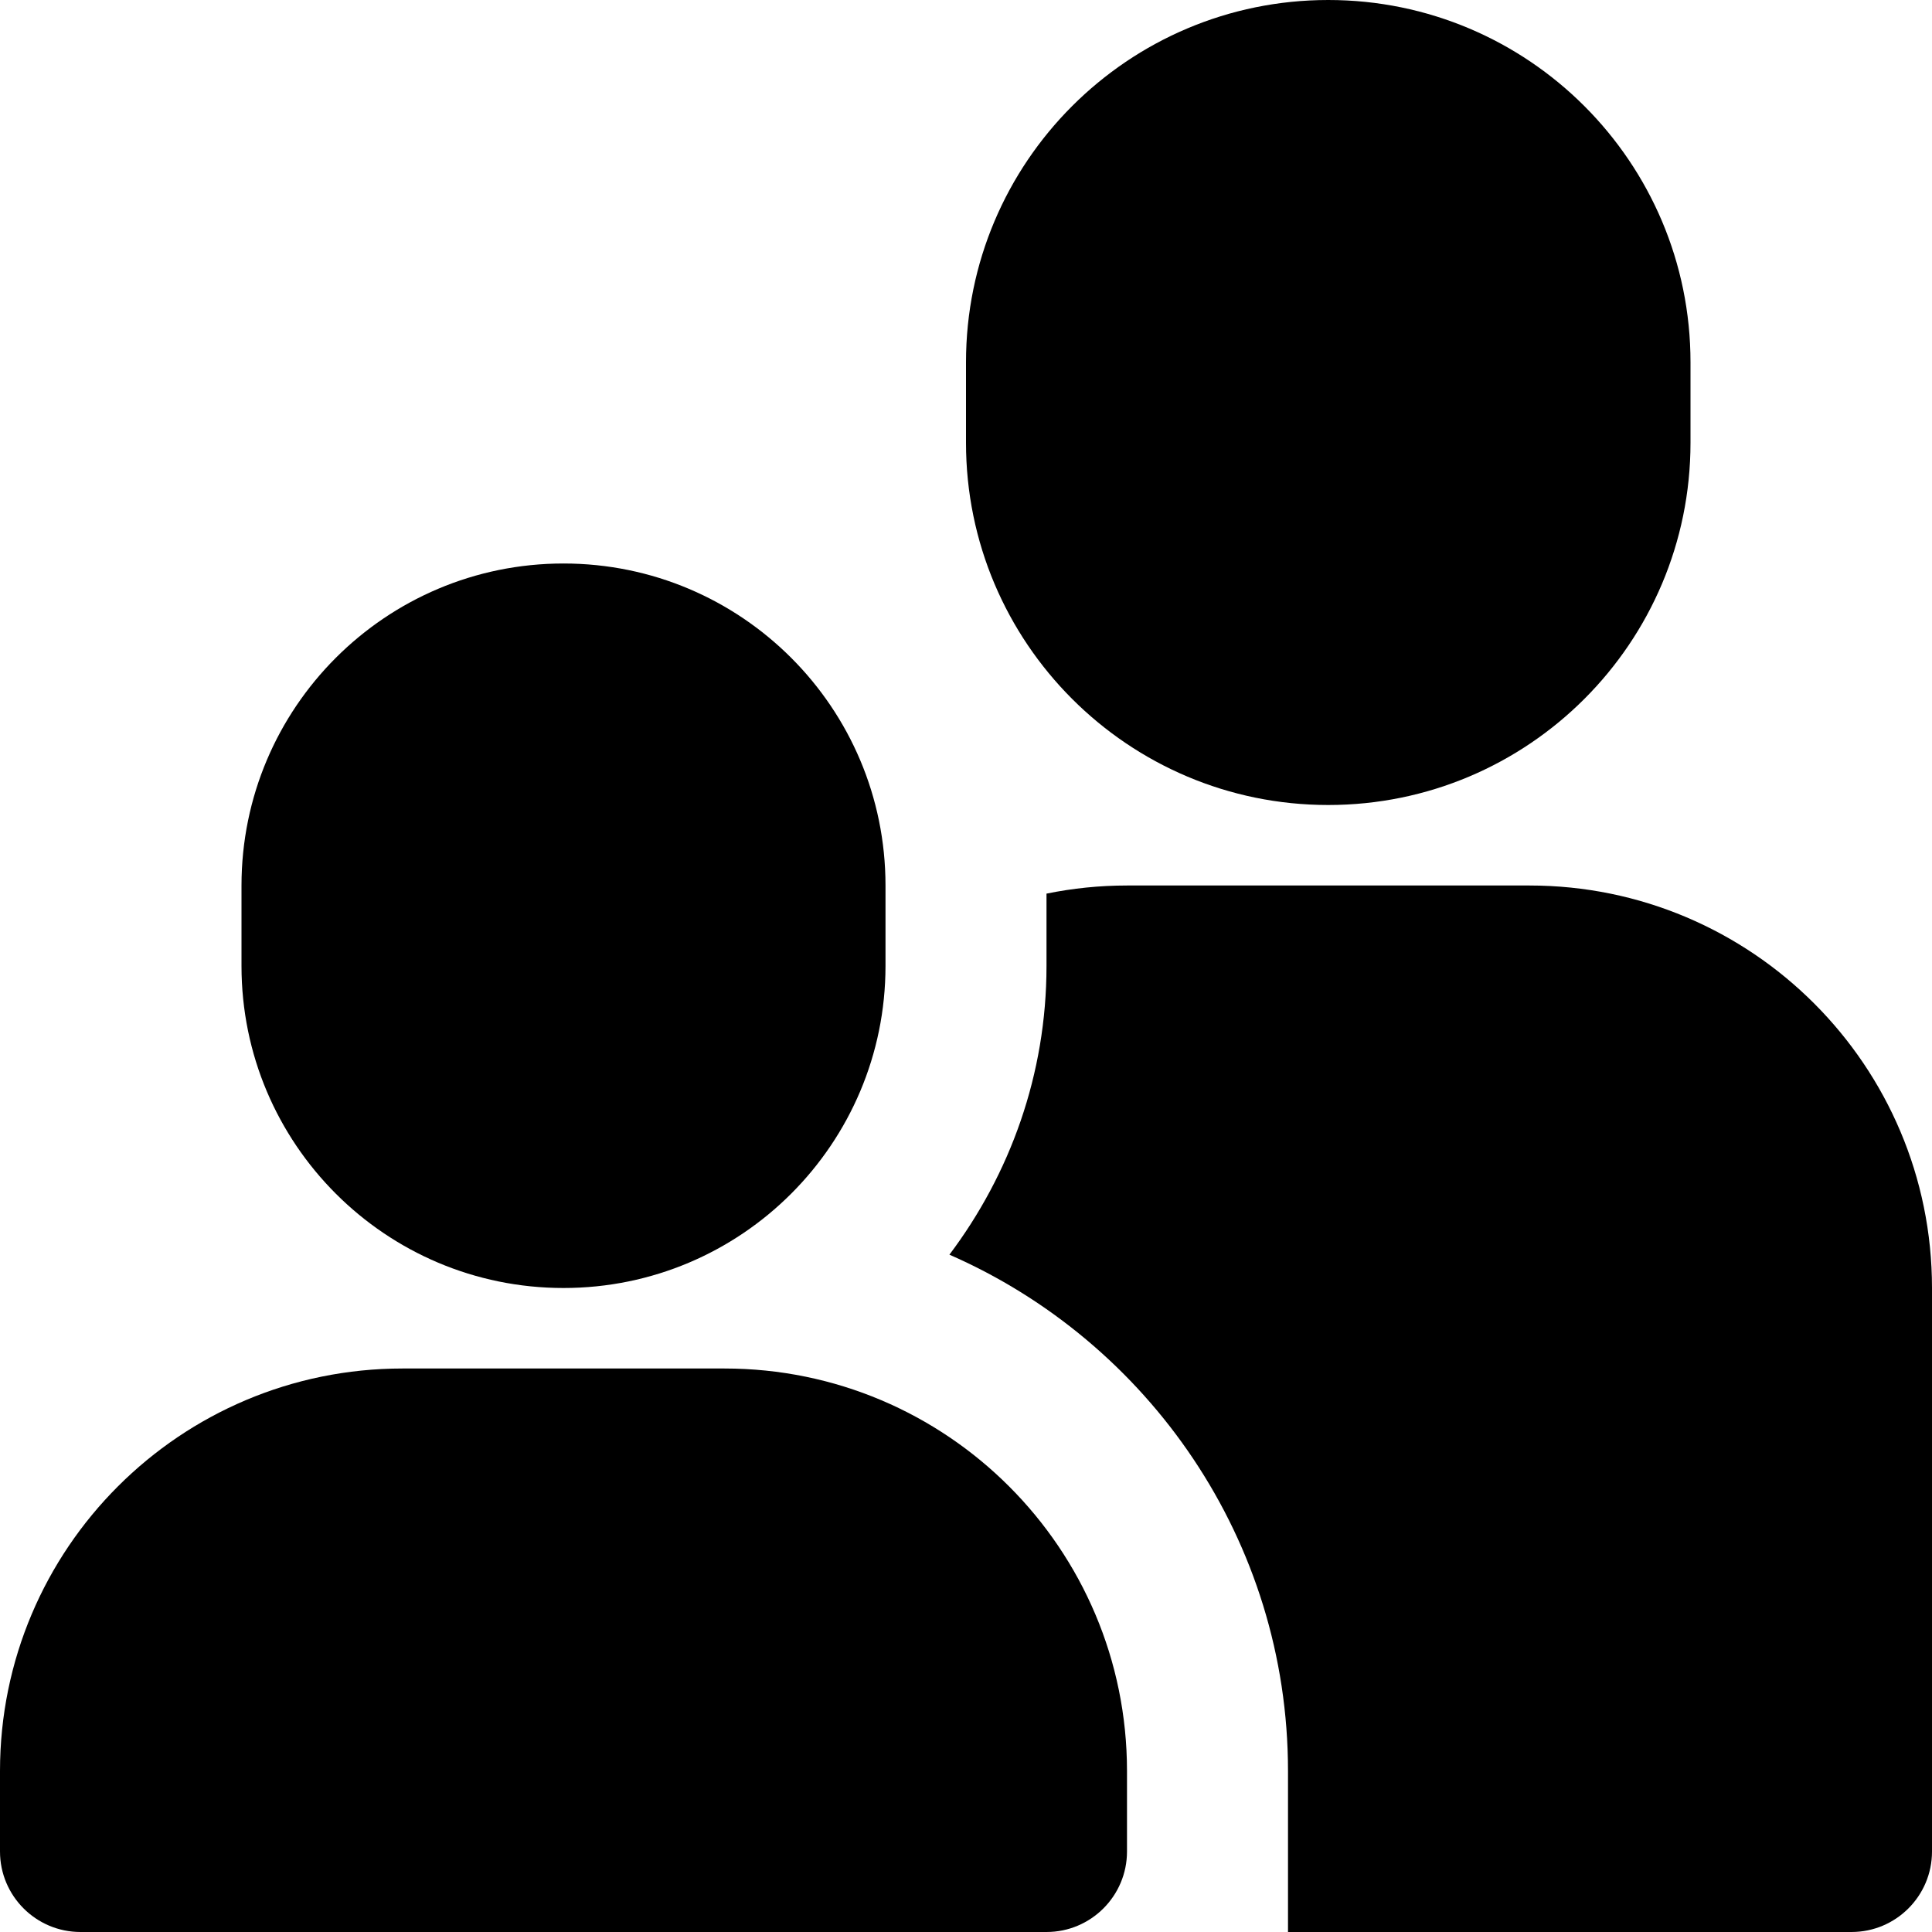 <svg id="nc_icon" xmlns="http://www.w3.org/2000/svg" xmlns:xlink="http://www.w3.org/1999/xlink" x="0px" y="0px" viewBox="0 0 24 24"><g >
<path data-color="color-2" fill="currentColor" d="M16.5,10L16.5,10C14.015,10,12,7.985,12,5.5v-1C12,2.015,14.015,0,16.5,0h0&#10;&#9;C18.985,0,21,2.015,21,4.5v1C21,7.985,18.985,10,16.5,10z"/>
<path fill="currentColor" d="M7,16L7,16c-2.209,0-4-1.791-4-4v-1c0-2.209,1.791-4,4-4h0c2.209,0,4,1.791,4,4v1C11,14.209,9.209,16,7,16z"/>
<path data-color="color-2" fill="currentColor" d="M19,11h-5c-0.343,0-0.677,0.035-1,0.101V12c0,1.347-0.453,2.585-1.206,3.586&#10;&#9;C14.266,16.667,16,19.134,16,22v2h7c0.552,0,1-0.448,1-1v-7C24,13.239,21.761,11,19,11z"/>
<path fill="currentColor" d="M13,24H1c-0.552,0-1-0.448-1-1v-1c0-2.761,2.239-5,5-5h4c2.761,0,5,2.239,5,5v1C14,23.552,13.552,24,13,24z"/>
</g></svg>